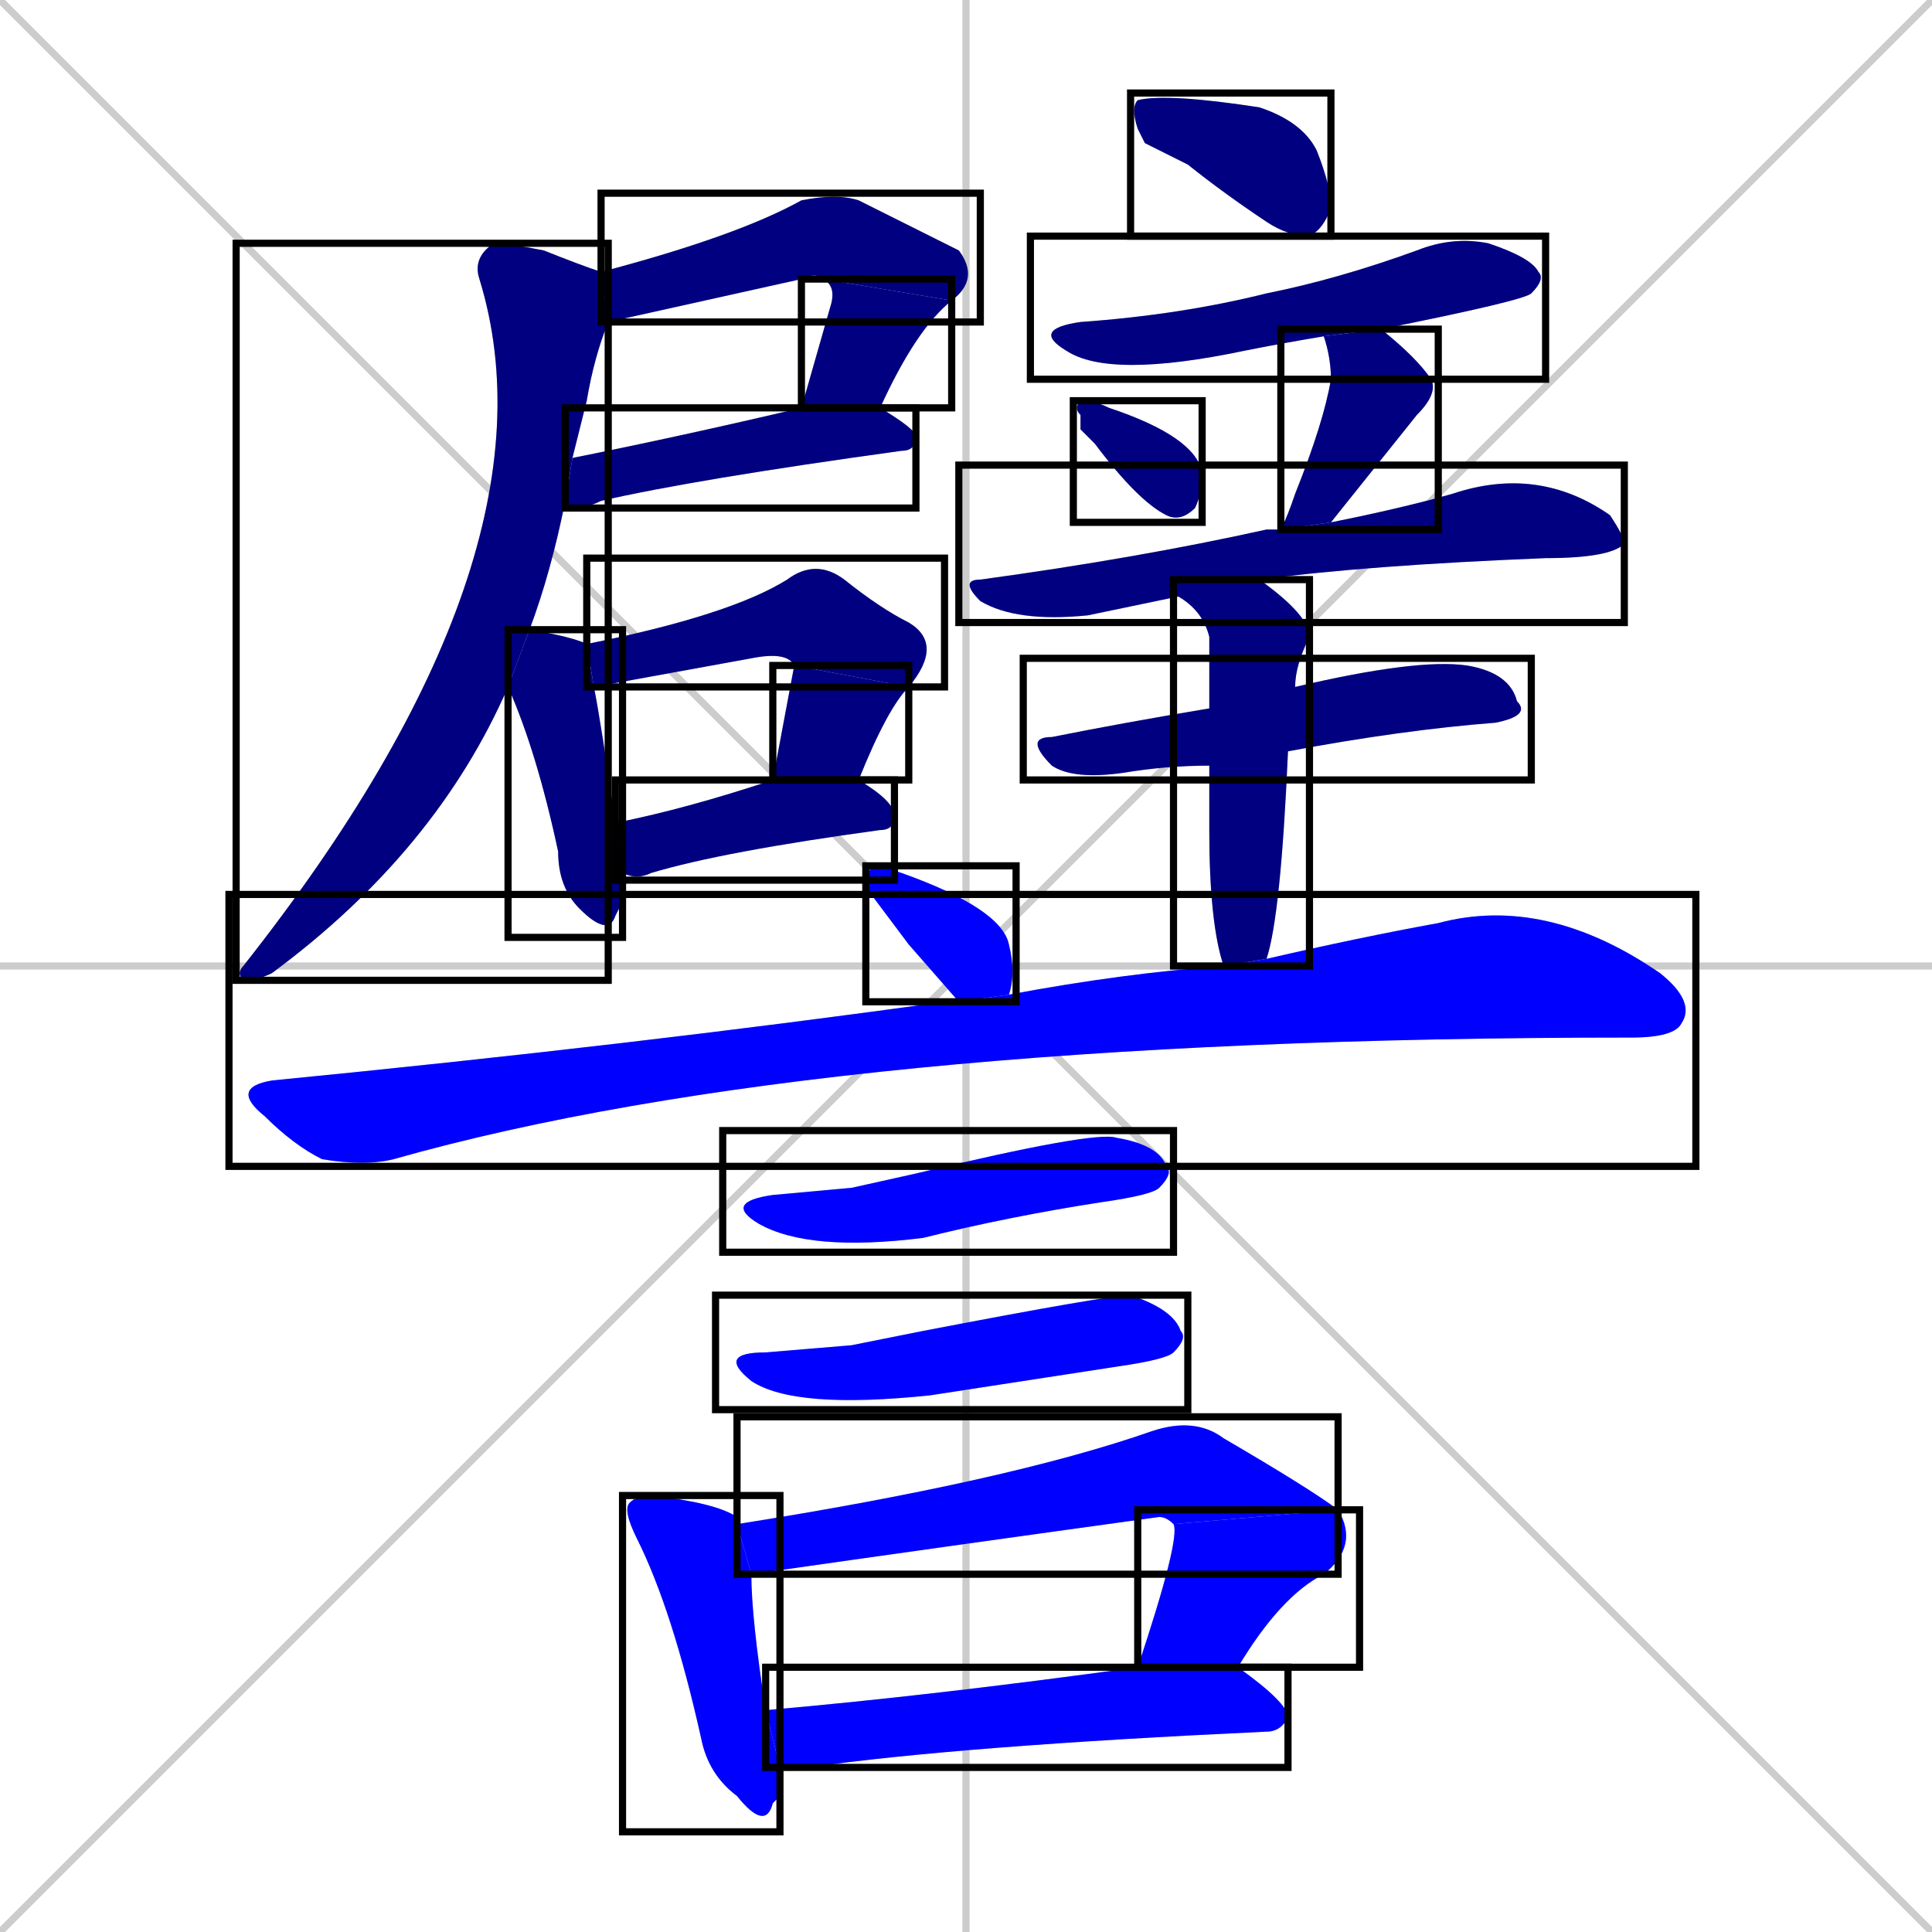 <svg xmlns="http://www.w3.org/2000/svg" xmlns:xlink="http://www.w3.org/1999/xlink" width="270" height="270"><defs><clipPath id="clip-mask-1"><use xlink:href="#rect-1" /></clipPath><clipPath id="clip-mask-2"><use xlink:href="#rect-2" /></clipPath><clipPath id="clip-mask-3"><use xlink:href="#rect-3" /></clipPath><clipPath id="clip-mask-4"><use xlink:href="#rect-4" /></clipPath><clipPath id="clip-mask-5"><use xlink:href="#rect-5" /></clipPath><clipPath id="clip-mask-6"><use xlink:href="#rect-6" /></clipPath><clipPath id="clip-mask-7"><use xlink:href="#rect-7" /></clipPath><clipPath id="clip-mask-8"><use xlink:href="#rect-8" /></clipPath><clipPath id="clip-mask-9"><use xlink:href="#rect-9" /></clipPath><clipPath id="clip-mask-10"><use xlink:href="#rect-10" /></clipPath><clipPath id="clip-mask-11"><use xlink:href="#rect-11" /></clipPath><clipPath id="clip-mask-12"><use xlink:href="#rect-12" /></clipPath><clipPath id="clip-mask-13"><use xlink:href="#rect-13" /></clipPath><clipPath id="clip-mask-14"><use xlink:href="#rect-14" /></clipPath><clipPath id="clip-mask-15"><use xlink:href="#rect-15" /></clipPath><clipPath id="clip-mask-16"><use xlink:href="#rect-16" /></clipPath><clipPath id="clip-mask-17"><use xlink:href="#rect-17" /></clipPath><clipPath id="clip-mask-18"><use xlink:href="#rect-18" /></clipPath><clipPath id="clip-mask-19"><use xlink:href="#rect-19" /></clipPath><clipPath id="clip-mask-20"><use xlink:href="#rect-20" /></clipPath><clipPath id="clip-mask-21"><use xlink:href="#rect-21" /></clipPath><clipPath id="clip-mask-22"><use xlink:href="#rect-22" /></clipPath><clipPath id="clip-mask-23"><use xlink:href="#rect-23" /></clipPath></defs><path d="M 0 0 L 270 270 M 270 0 L 0 270 M 135 0 L 135 270 M 0 135 L 270 135" stroke="#CCCCCC" /><path d="M 115 39 Q 114 38 112 39 Q 85 45 85 45 L 84 38 Q 103 33 112 28 Q 117 27 120 28 Q 130 33 134 35 Q 137 39 133 42" fill="#CCCCCC"/><path d="M 112 57 Q 114 50 116 43 Q 117 40 115 39 L 133 42 Q 128 46 123 57" fill="#CCCCCC"/><path d="M 80 64 Q 95 61 112 57 L 123 57 Q 128 60 128 61 Q 128 63 126 63 Q 97 67 84 70 Q 82 71 80 71 L 79 70" fill="#CCCCCC"/><path d="M 71 96 Q 61 119 38 136 Q 36 137 34 137 Q 33 136 34 135 Q 79 78 67 39 Q 66 36 69 34 Q 71 34 76 35 Q 81 37 84 38 L 85 45 Q 83 50 82 56 Q 81 60 80 64 L 79 70 Q 77 80 74 88" fill="#CCCCCC"/><path d="M 87 126 L 86 128 Q 85 131 81 127 Q 78 124 78 119 Q 75 105 71 96 L 74 88 Q 80 89 82 90 L 83 96 Q 84 101 86 115 L 87 122" fill="#CCCCCC"/><path d="M 82 90 Q 102 86 110 81 Q 114 78 118 81 Q 123 85 127 87 Q 132 90 127 96 L 111 93 Q 110 91 105 92 Q 94 94 83 96" fill="#CCCCCC"/><path d="M 108 109 Q 111 93 111 93 L 127 96 Q 124 99 120 109" fill="#CCCCCC"/><path d="M 86 115 Q 96 113 108 109 Q 108 109 108 109 L 120 109 Q 125 112 125 114 Q 125 116 123 116 Q 101 119 91 122 Q 89 123 87 122" fill="#CCCCCC"/><path d="M 160 20 L 159 18 Q 158 15 159 14 Q 163 13 176 15 Q 182 17 184 21 Q 186 26 186 29 Q 185 32 183 33 Q 180 33 177 31 Q 171 27 166 23" fill="#CCCCCC"/><path d="M 185 47 Q 179 48 174 49 Q 155 53 149 49 Q 144 46 151 45 Q 165 44 177 41 Q 187 39 198 35 Q 203 33 208 34 Q 214 36 215 38 Q 216 39 214 41 Q 213 42 193 46" fill="#CCCCCC"/><path d="M 151 60 L 151 58 Q 150 57 151 56 Q 153 56 155 57 Q 167 61 168 66 Q 168 69 167 71 Q 165 73 163 72 Q 159 70 153 62" fill="#CCCCCC"/><path d="M 179 74 Q 180 72 181 69 Q 185 59 186 53 Q 186 50 185 47 L 193 46 Q 198 50 200 53 Q 201 55 198 58 Q 198 58 186 73" fill="#CCCCCC"/><path d="M 152 86 Q 142 87 137 84 Q 134 81 137 81 Q 159 78 177 74 Q 178 74 179 74 L 186 73 Q 196 71 203 69 Q 215 65 225 72 Q 227 75 227 76 Q 225 78 216 78 Q 191 79 176 81" fill="#CCCCCC"/><path d="M 169 107 Q 163 107 157 108 Q 150 109 147 107 Q 143 103 147 103 Q 157 101 169 99 L 181 96 Q 198 92 205 93 Q 211 94 212 98 Q 214 100 209 101 Q 196 102 180 105" fill="#CCCCCC"/><path d="M 171 135 Q 169 129 169 116 Q 169 111 169 107 L 169 99 Q 169 93 169 89 Q 168 85 164 83 L 176 81 Q 183 86 183 89 Q 181 93 181 96 L 180 105 Q 179 128 177 134" fill="#CCCCCC"/><path d="M 127 132 L 121 124 Q 121 122 122 121 Q 123 121 126 122 Q 140 127 141 132 Q 142 136 141 139 L 134 140" fill="#CCCCCC"/><path d="M 141 139 Q 157 136 171 135 L 177 134 Q 190 131 201 129 Q 216 125 232 136 Q 237 140 235 143 Q 234 145 228 145 Q 115 145 55 162 Q 51 163 45 162 Q 41 160 37 156 Q 32 152 38 151 Q 89 146 132 140 Q 133 140 134 140" fill="#CCCCCC"/><path d="M 119 166 L 128 164 Q 153 158 156 159 Q 162 160 163 163 Q 164 164 162 166 Q 161 167 154 168 Q 141 170 129 173 Q 113 175 106 171 Q 101 168 108 167" fill="#CCCCCC"/><path d="M 119 188 L 129 186 Q 155 181 158 181 Q 164 183 165 186 Q 166 187 164 189 Q 163 190 156 191 Q 143 193 130 195 Q 111 197 105 193 Q 100 189 107 189" fill="#CCCCCC"/><path d="M 109 251 L 108 252 Q 107 256 103 251 Q 99 248 98 243 Q 94 225 89 215 Q 87 211 88 210 Q 89 209 91 209 Q 100 210 103 212 Q 103 212 103 213 L 105 220 Q 105 226 107 239 L 109 247" fill="#CCCCCC"/><path d="M 103 213 Q 141 207 161 200 Q 167 198 171 201 Q 183 208 187 211 L 164 213 Q 163 212 162 212 Q 133 216 105 220" fill="#CCCCCC"/><path d="M 159 233 Q 165 215 164 213 L 187 211 Q 190 216 185 220 Q 179 223 173 233" fill="#CCCCCC"/><path d="M 107 239 Q 130 237 159 233 L 173 233 Q 180 238 180 240 Q 179 242 177 242 Q 134 244 113 247 Q 110 247 109 247" fill="#CCCCCC"/><path d="M 115 39 Q 114 38 112 39 Q 85 45 85 45 L 84 38 Q 103 33 112 28 Q 117 27 120 28 Q 130 33 134 35 Q 137 39 133 42" fill="#000080" clip-path="url(#clip-mask-1)" /><path d="M 112 57 Q 114 50 116 43 Q 117 40 115 39 L 133 42 Q 128 46 123 57" fill="#000080" clip-path="url(#clip-mask-2)" /><path d="M 80 64 Q 95 61 112 57 L 123 57 Q 128 60 128 61 Q 128 63 126 63 Q 97 67 84 70 Q 82 71 80 71 L 79 70" fill="#000080" clip-path="url(#clip-mask-3)" /><path d="M 71 96 Q 61 119 38 136 Q 36 137 34 137 Q 33 136 34 135 Q 79 78 67 39 Q 66 36 69 34 Q 71 34 76 35 Q 81 37 84 38 L 85 45 Q 83 50 82 56 Q 81 60 80 64 L 79 70 Q 77 80 74 88" fill="#000080" clip-path="url(#clip-mask-4)" /><path d="M 87 126 L 86 128 Q 85 131 81 127 Q 78 124 78 119 Q 75 105 71 96 L 74 88 Q 80 89 82 90 L 83 96 Q 84 101 86 115 L 87 122" fill="#000080" clip-path="url(#clip-mask-5)" /><path d="M 82 90 Q 102 86 110 81 Q 114 78 118 81 Q 123 85 127 87 Q 132 90 127 96 L 111 93 Q 110 91 105 92 Q 94 94 83 96" fill="#000080" clip-path="url(#clip-mask-6)" /><path d="M 108 109 Q 111 93 111 93 L 127 96 Q 124 99 120 109" fill="#000080" clip-path="url(#clip-mask-7)" /><path d="M 86 115 Q 96 113 108 109 Q 108 109 108 109 L 120 109 Q 125 112 125 114 Q 125 116 123 116 Q 101 119 91 122 Q 89 123 87 122" fill="#000080" clip-path="url(#clip-mask-8)" /><path d="M 160 20 L 159 18 Q 158 15 159 14 Q 163 13 176 15 Q 182 17 184 21 Q 186 26 186 29 Q 185 32 183 33 Q 180 33 177 31 Q 171 27 166 23" fill="#000080" clip-path="url(#clip-mask-9)" /><path d="M 185 47 Q 179 48 174 49 Q 155 53 149 49 Q 144 46 151 45 Q 165 44 177 41 Q 187 39 198 35 Q 203 33 208 34 Q 214 36 215 38 Q 216 39 214 41 Q 213 42 193 46" fill="#000080" clip-path="url(#clip-mask-10)" /><path d="M 151 60 L 151 58 Q 150 57 151 56 Q 153 56 155 57 Q 167 61 168 66 Q 168 69 167 71 Q 165 73 163 72 Q 159 70 153 62" fill="#000080" clip-path="url(#clip-mask-11)" /><path d="M 179 74 Q 180 72 181 69 Q 185 59 186 53 Q 186 50 185 47 L 193 46 Q 198 50 200 53 Q 201 55 198 58 Q 198 58 186 73" fill="#000080" clip-path="url(#clip-mask-12)" /><path d="M 152 86 Q 142 87 137 84 Q 134 81 137 81 Q 159 78 177 74 Q 178 74 179 74 L 186 73 Q 196 71 203 69 Q 215 65 225 72 Q 227 75 227 76 Q 225 78 216 78 Q 191 79 176 81" fill="#000080" clip-path="url(#clip-mask-13)" /><path d="M 169 107 Q 163 107 157 108 Q 150 109 147 107 Q 143 103 147 103 Q 157 101 169 99 L 181 96 Q 198 92 205 93 Q 211 94 212 98 Q 214 100 209 101 Q 196 102 180 105" fill="#000080" clip-path="url(#clip-mask-14)" /><path d="M 171 135 Q 169 129 169 116 Q 169 111 169 107 L 169 99 Q 169 93 169 89 Q 168 85 164 83 L 176 81 Q 183 86 183 89 Q 181 93 181 96 L 180 105 Q 179 128 177 134" fill="#000080" clip-path="url(#clip-mask-15)" /><path d="M 127 132 L 121 124 Q 121 122 122 121 Q 123 121 126 122 Q 140 127 141 132 Q 142 136 141 139 L 134 140" fill="#0000ff" clip-path="url(#clip-mask-16)" /><path d="M 141 139 Q 157 136 171 135 L 177 134 Q 190 131 201 129 Q 216 125 232 136 Q 237 140 235 143 Q 234 145 228 145 Q 115 145 55 162 Q 51 163 45 162 Q 41 160 37 156 Q 32 152 38 151 Q 89 146 132 140 Q 133 140 134 140" fill="#0000ff" clip-path="url(#clip-mask-17)" /><path d="M 119 166 L 128 164 Q 153 158 156 159 Q 162 160 163 163 Q 164 164 162 166 Q 161 167 154 168 Q 141 170 129 173 Q 113 175 106 171 Q 101 168 108 167" fill="#0000ff" clip-path="url(#clip-mask-18)" /><path d="M 119 188 L 129 186 Q 155 181 158 181 Q 164 183 165 186 Q 166 187 164 189 Q 163 190 156 191 Q 143 193 130 195 Q 111 197 105 193 Q 100 189 107 189" fill="#0000ff" clip-path="url(#clip-mask-19)" /><path d="M 109 251 L 108 252 Q 107 256 103 251 Q 99 248 98 243 Q 94 225 89 215 Q 87 211 88 210 Q 89 209 91 209 Q 100 210 103 212 Q 103 212 103 213 L 105 220 Q 105 226 107 239 L 109 247" fill="#0000ff" clip-path="url(#clip-mask-20)" /><path d="M 103 213 Q 141 207 161 200 Q 167 198 171 201 Q 183 208 187 211 L 164 213 Q 163 212 162 212 Q 133 216 105 220" fill="#0000ff" clip-path="url(#clip-mask-21)" /><path d="M 159 233 Q 165 215 164 213 L 187 211 Q 190 216 185 220 Q 179 223 173 233" fill="#0000ff" clip-path="url(#clip-mask-22)" /><path d="M 107 239 Q 130 237 159 233 L 173 233 Q 180 238 180 240 Q 179 242 177 242 Q 134 244 113 247 Q 110 247 109 247" fill="#0000ff" clip-path="url(#clip-mask-23)" /><rect x="84" y="27" width="53" height="18" id="rect-1" fill="transparent" stroke="#000000"><animate attributeName="x" from="31" to="84" dur="0.196" begin="0; animate23.end + 1s" id="animate1" fill="freeze"/></rect><rect x="112" y="39" width="21" height="18" id="rect-2" fill="transparent" stroke="#000000"><set attributeName="y" to="21" begin="0; animate23.end + 1s" /><animate attributeName="y" from="21" to="39" dur="0.067" begin="animate1.end" id="animate2" fill="freeze"/></rect><rect x="79" y="57" width="49" height="14" id="rect-3" fill="transparent" stroke="#000000"><set attributeName="x" to="30" begin="0; animate23.end + 1s" /><animate attributeName="x" from="30" to="79" dur="0.181" begin="animate2.end + 0.5" id="animate3" fill="freeze"/></rect><rect x="33" y="34" width="52" height="103" id="rect-4" fill="transparent" stroke="#000000"><set attributeName="y" to="-69" begin="0; animate23.end + 1s" /><animate attributeName="y" from="-69" to="34" dur="0.381" begin="animate3.end + 0.5" id="animate4" fill="freeze"/></rect><rect x="71" y="88" width="16" height="43" id="rect-5" fill="transparent" stroke="#000000"><set attributeName="y" to="45" begin="0; animate23.end + 1s" /><animate attributeName="y" from="45" to="88" dur="0.159" begin="animate4.end + 0.5" id="animate5" fill="freeze"/></rect><rect x="82" y="78" width="50" height="18" id="rect-6" fill="transparent" stroke="#000000"><set attributeName="x" to="32" begin="0; animate23.end + 1s" /><animate attributeName="x" from="32" to="82" dur="0.185" begin="animate5.end + 0.5" id="animate6" fill="freeze"/></rect><rect x="108" y="93" width="19" height="16" id="rect-7" fill="transparent" stroke="#000000"><set attributeName="y" to="77" begin="0; animate23.end + 1s" /><animate attributeName="y" from="77" to="93" dur="0.059" begin="animate6.end" id="animate7" fill="freeze"/></rect><rect x="86" y="109" width="39" height="14" id="rect-8" fill="transparent" stroke="#000000"><set attributeName="x" to="47" begin="0; animate23.end + 1s" /><animate attributeName="x" from="47" to="86" dur="0.144" begin="animate7.end + 0.5" id="animate8" fill="freeze"/></rect><rect x="158" y="13" width="28" height="20" id="rect-9" fill="transparent" stroke="#000000"><set attributeName="x" to="130" begin="0; animate23.end + 1s" /><animate attributeName="x" from="130" to="158" dur="0.104" begin="animate8.end + 0.5" id="animate9" fill="freeze"/></rect><rect x="144" y="33" width="72" height="20" id="rect-10" fill="transparent" stroke="#000000"><set attributeName="x" to="72" begin="0; animate23.end + 1s" /><animate attributeName="x" from="72" to="144" dur="0.267" begin="animate9.end + 0.5" id="animate10" fill="freeze"/></rect><rect x="150" y="56" width="18" height="17" id="rect-11" fill="transparent" stroke="#000000"><set attributeName="x" to="132" begin="0; animate23.end + 1s" /><animate attributeName="x" from="132" to="150" dur="0.067" begin="animate10.end + 0.5" id="animate11" fill="freeze"/></rect><rect x="179" y="46" width="22" height="28" id="rect-12" fill="transparent" stroke="#000000"><set attributeName="y" to="18" begin="0; animate23.end + 1s" /><animate attributeName="y" from="18" to="46" dur="0.104" begin="animate11.end + 0.5" id="animate12" fill="freeze"/></rect><rect x="134" y="65" width="93" height="22" id="rect-13" fill="transparent" stroke="#000000"><set attributeName="x" to="41" begin="0; animate23.end + 1s" /><animate attributeName="x" from="41" to="134" dur="0.344" begin="animate12.end + 0.5" id="animate13" fill="freeze"/></rect><rect x="143" y="92" width="71" height="17" id="rect-14" fill="transparent" stroke="#000000"><set attributeName="x" to="72" begin="0; animate23.end + 1s" /><animate attributeName="x" from="72" to="143" dur="0.263" begin="animate13.end + 0.5" id="animate14" fill="freeze"/></rect><rect x="164" y="81" width="19" height="54" id="rect-15" fill="transparent" stroke="#000000"><set attributeName="y" to="27" begin="0; animate23.end + 1s" /><animate attributeName="y" from="27" to="81" dur="0.200" begin="animate14.end + 0.5" id="animate15" fill="freeze"/></rect><rect x="121" y="121" width="21" height="19" id="rect-16" fill="transparent" stroke="#000000"><set attributeName="x" to="100" begin="0; animate23.end + 1s" /><animate attributeName="x" from="100" to="121" dur="0.078" begin="animate15.end + 0.5" id="animate16" fill="freeze"/></rect><rect x="32" y="125" width="205" height="38" id="rect-17" fill="transparent" stroke="#000000"><set attributeName="x" to="-173" begin="0; animate23.end + 1s" /><animate attributeName="x" from="-173" to="32" dur="0.759" begin="animate16.end + 0.5" id="animate17" fill="freeze"/></rect><rect x="101" y="158" width="63" height="17" id="rect-18" fill="transparent" stroke="#000000"><set attributeName="x" to="38" begin="0; animate23.end + 1s" /><animate attributeName="x" from="38" to="101" dur="0.233" begin="animate17.end + 0.5" id="animate18" fill="freeze"/></rect><rect x="100" y="181" width="66" height="16" id="rect-19" fill="transparent" stroke="#000000"><set attributeName="x" to="34" begin="0; animate23.end + 1s" /><animate attributeName="x" from="34" to="100" dur="0.244" begin="animate18.end + 0.5" id="animate19" fill="freeze"/></rect><rect x="87" y="209" width="22" height="47" id="rect-20" fill="transparent" stroke="#000000"><set attributeName="y" to="162" begin="0; animate23.end + 1s" /><animate attributeName="y" from="162" to="209" dur="0.174" begin="animate19.end + 0.5" id="animate20" fill="freeze"/></rect><rect x="103" y="198" width="84" height="22" id="rect-21" fill="transparent" stroke="#000000"><set attributeName="x" to="19" begin="0; animate23.end + 1s" /><animate attributeName="x" from="19" to="103" dur="0.311" begin="animate20.end + 0.5" id="animate21" fill="freeze"/></rect><rect x="159" y="211" width="31" height="22" id="rect-22" fill="transparent" stroke="#000000"><set attributeName="y" to="189" begin="0; animate23.end + 1s" /><animate attributeName="y" from="189" to="211" dur="0.081" begin="animate21.end" id="animate22" fill="freeze"/></rect><rect x="107" y="233" width="73" height="14" id="rect-23" fill="transparent" stroke="#000000"><set attributeName="x" to="34" begin="0; animate23.end + 1s" /><animate attributeName="x" from="34" to="107" dur="0.270" begin="animate22.end + 0.5" id="animate23" fill="freeze"/></rect></svg>